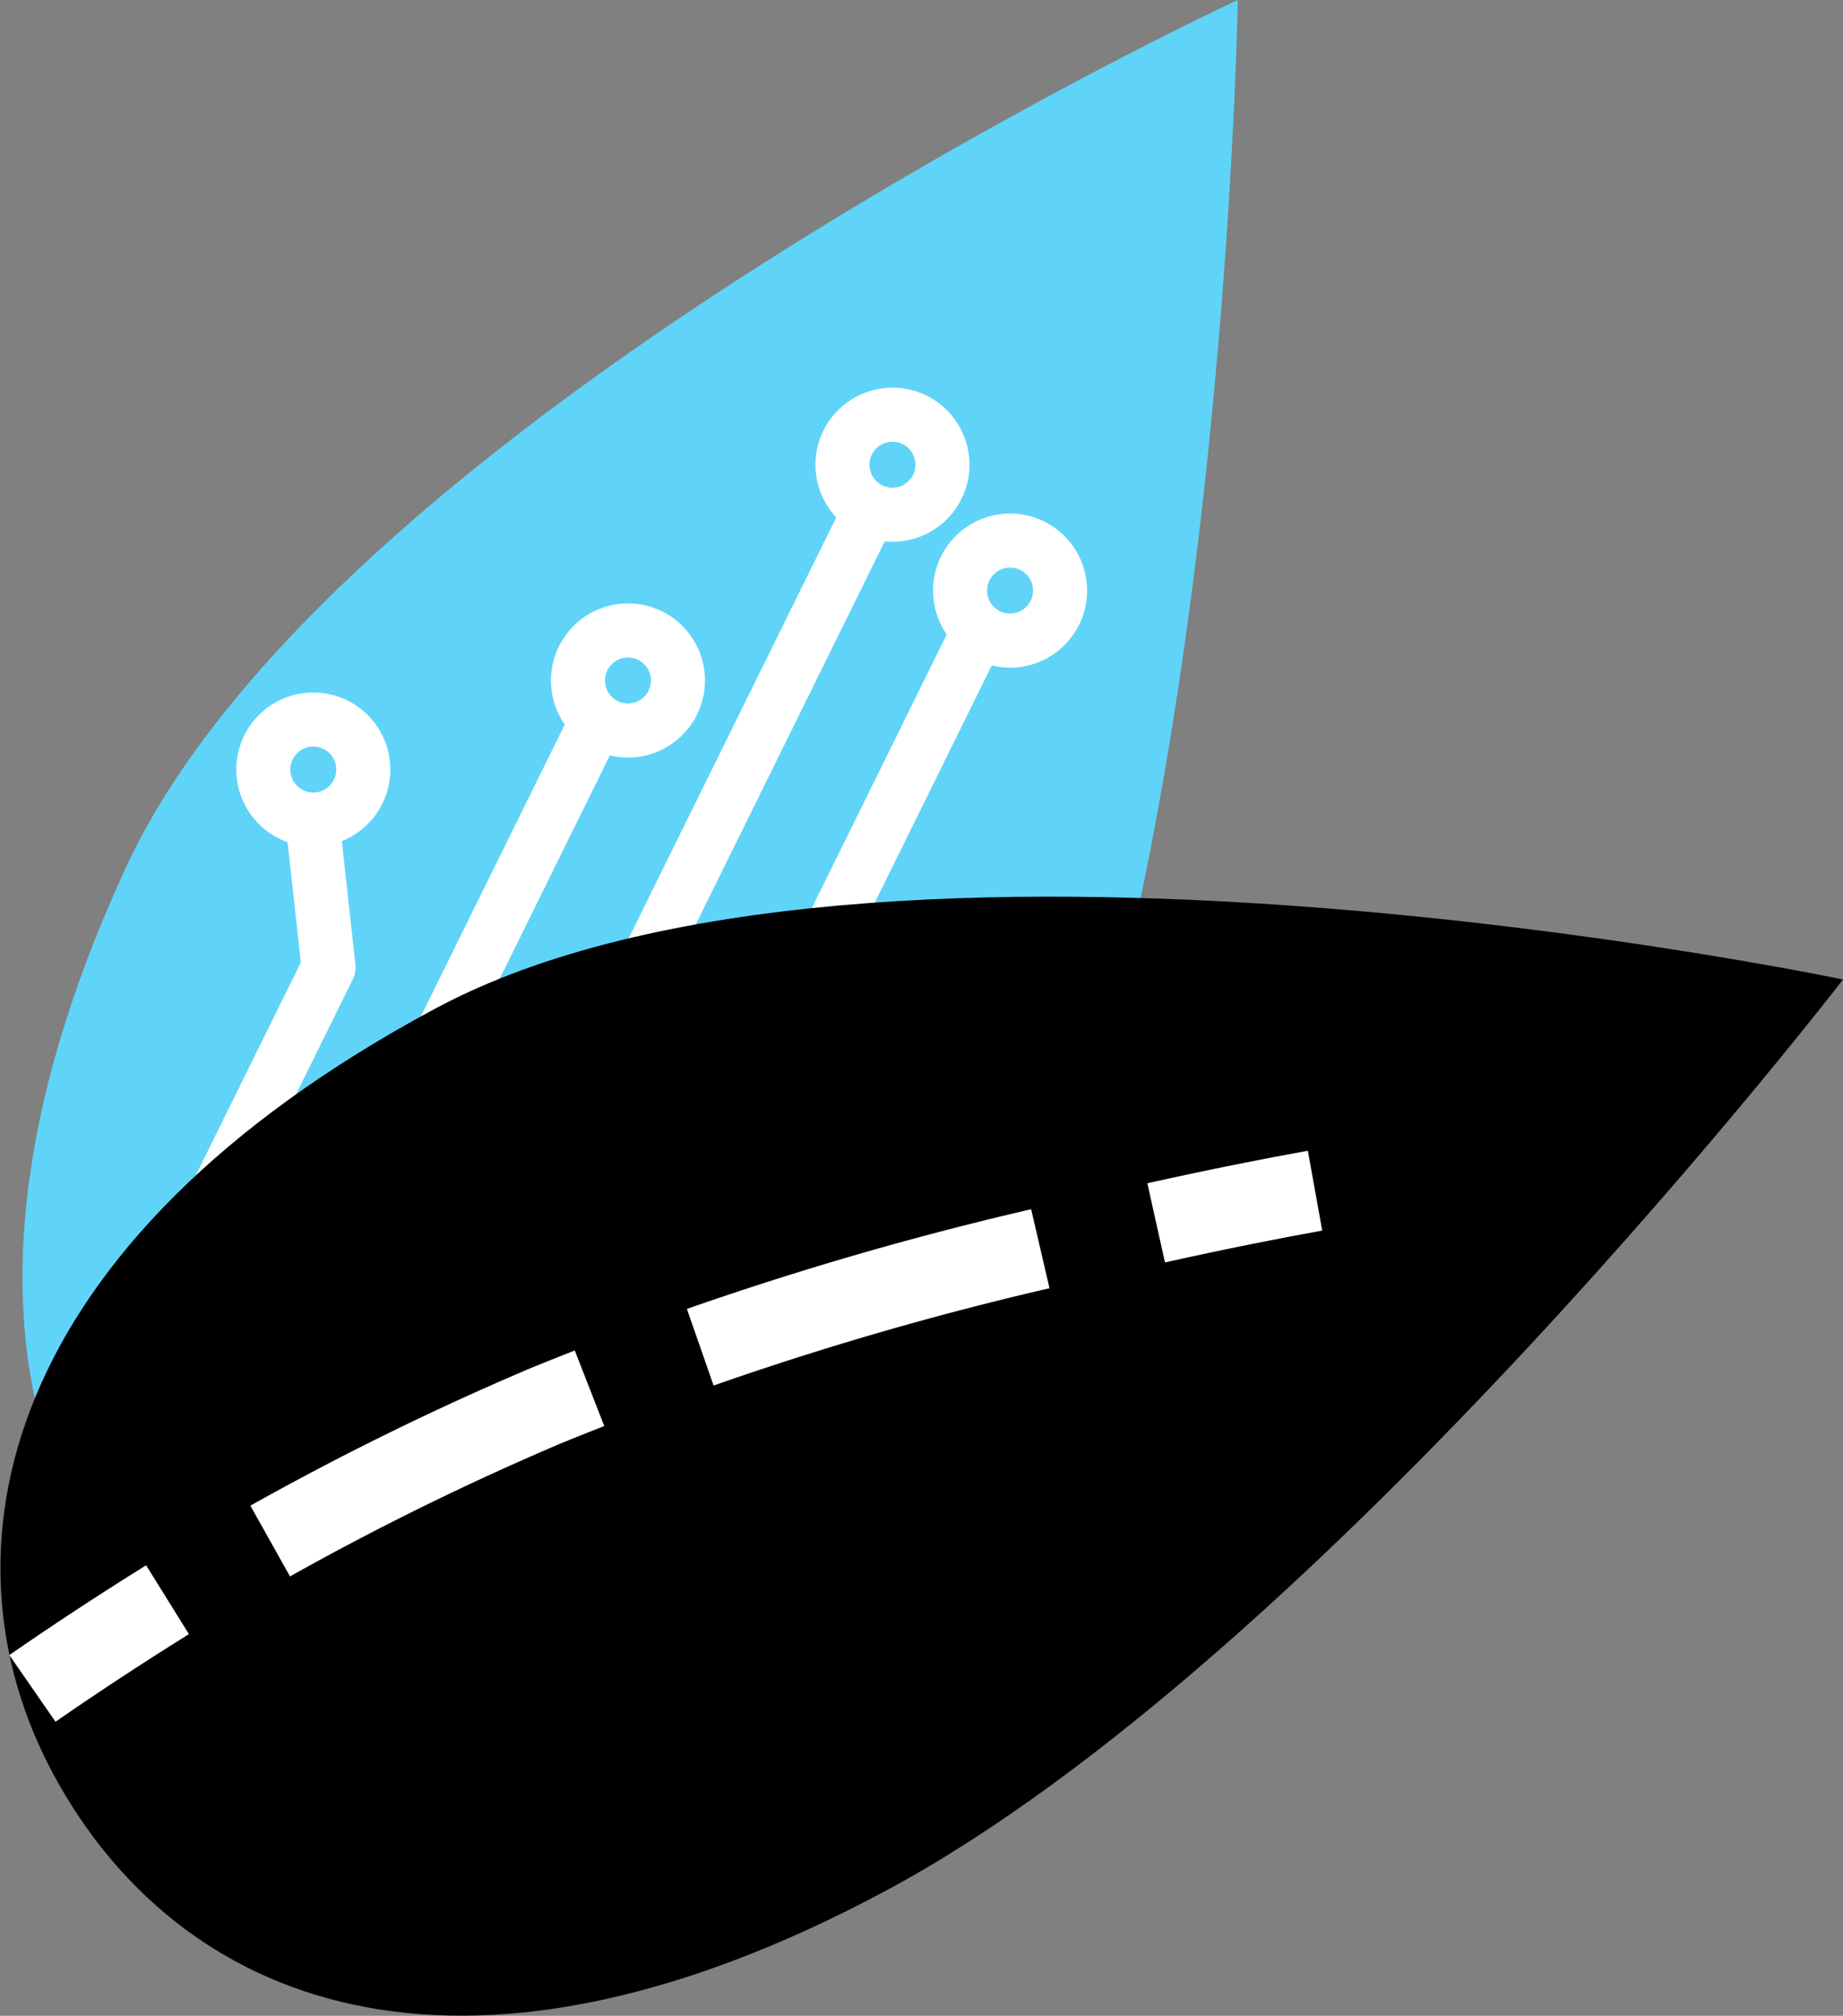 <svg xmlns="http://www.w3.org/2000/svg" viewBox="0 0 68.21 74.56"><rect x="0" y="0" width="68.21" height="74.56" fill="#808080" stroke="none"/><defs><style>.cls-1{fill:#60d4f8}.cls-2,.cls-3,.cls-4,.cls-5,.cls-6{fill:none;stroke:#fff}.cls-2,.cls-4,.cls-5,.cls-6{stroke-miterlimit:10}.cls-2,.cls-3{stroke-width:2px}.cls-3{stroke-linejoin:round}.cls-4,.cls-5{stroke-width:3px}.cls-5{stroke-dasharray:13.11 4.37}</style></defs><title>Ресурс 4</title><g id="Слой_2" data-name="Слой 2"><g id="_1920" data-name="1920"><g id="header"><path class="cls-1" d="M4.7 32C-3 48.57 1.8 59.24 10.31 63.22s19.49 1.54 27.24-15S45.81 0 45.81 0 12.45 15.45 4.7 32z"/><path class="cls-2" d="M10.31 63.22l21.73-44.03M5.24 60.8l16.99-34.43"/><path class="cls-3" d="M2.02 56.32l10.14-20.54-.58-5.26"/><circle class="cls-2" cx="11.6" cy="28.47" r="1.85" transform="rotate(-45.01 11.59 28.472)"/><circle class="cls-2" cx="23.24" cy="25.17" r="1.85" transform="rotate(-45.01 23.24 25.168)"/><path class="cls-2" d="M19.38 57.47l16.99-34.44"/><circle class="cls-2" cx="37.38" cy="21.84" r="1.85" transform="rotate(-45.01 37.387 21.839)"/><circle class="cls-2" cx="33.03" cy="17.19" r="1.85" transform="rotate(-62.39 33.029 17.189)"/><path d="M16.12 37.3C0 45.94-2.49 57.39 2 65.67s14.7 12.89 30.81 4.25 35.4-33.69 35.4-33.69-35.98-7.56-52.09 1.07z"/><path class="cls-4" d="M1.2 62.45c1.53-1.06 3.2-2.16 5-3.28"/><path class="cls-5" d="M10 57a104.07 104.07 0 0 1 10.19-5 119.85 119.85 0 0 1 19.14-6l1.33-.32"/><path class="cls-4" d="M42.79 45.23c2.29-.51 4.27-.9 5.88-1.19"/></g></g></g></svg>
